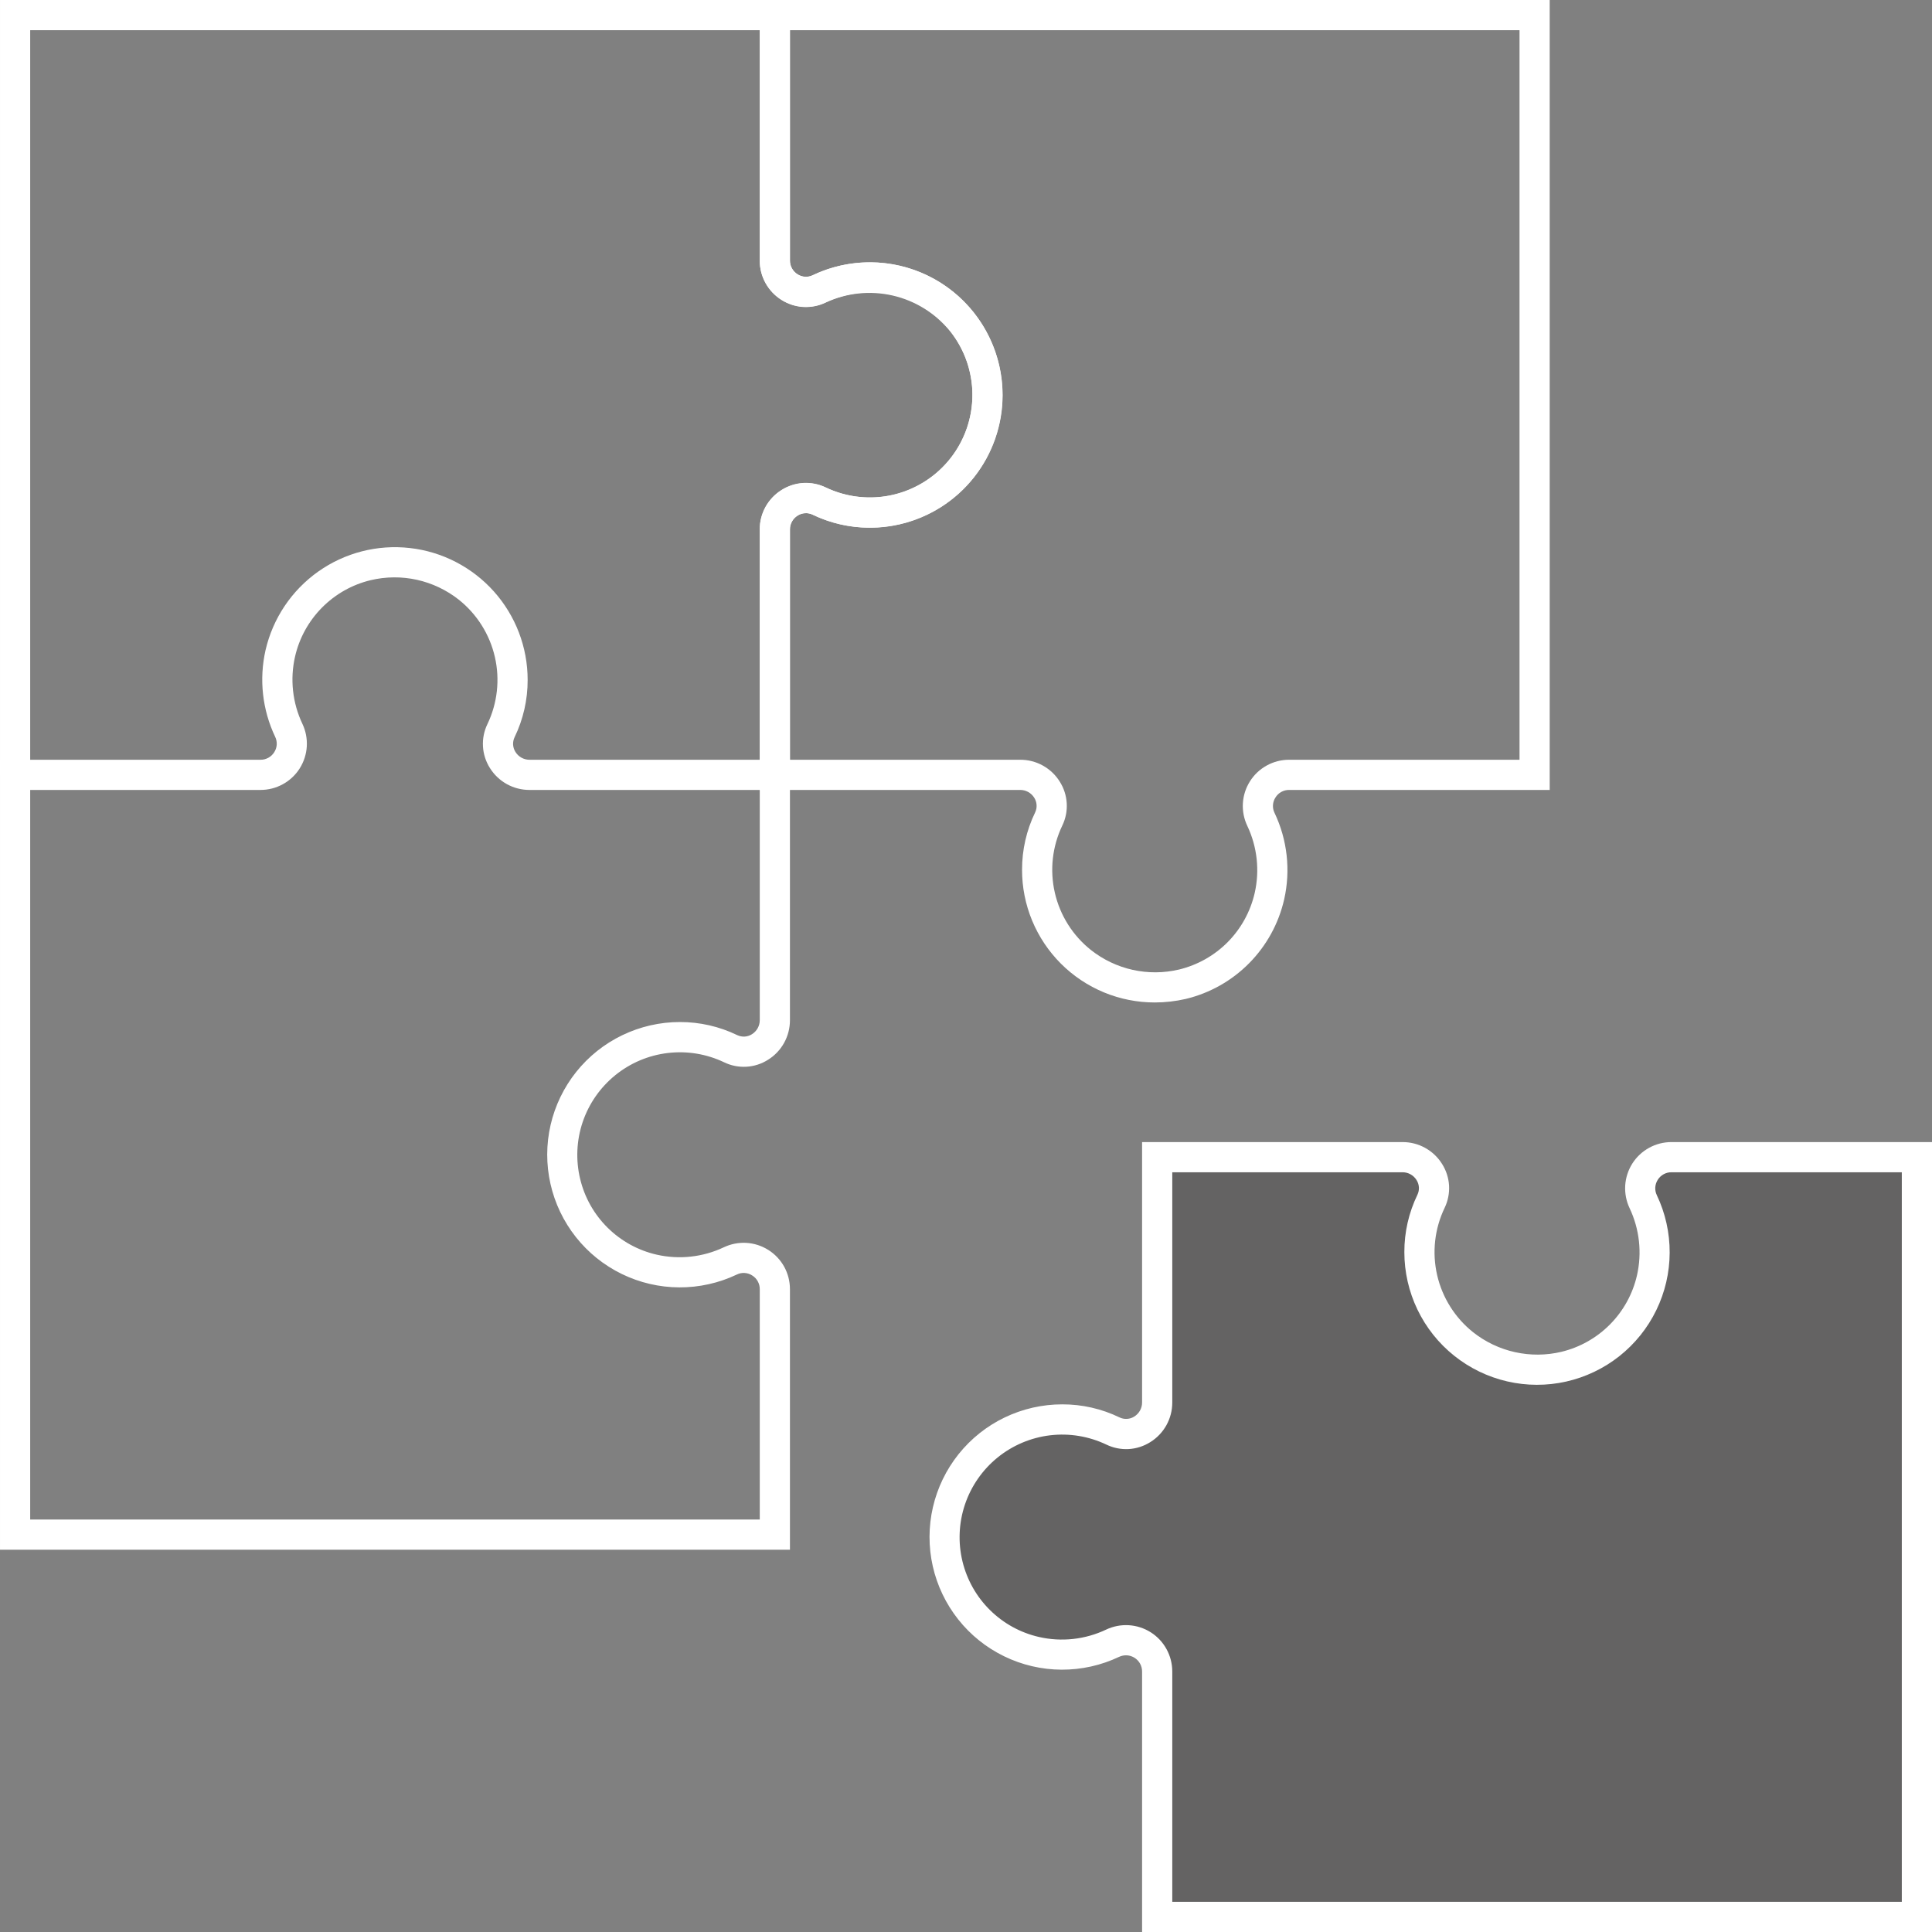 <svg width="64" height="64" viewBox="0 0 64 64" fill="none" xmlns="http://www.w3.org/2000/svg">
<rect x="0" y="0" width="64" height="64" fill="#808080" stroke="none"/>
<g clip-path="url(#clip0_20_4047)">
<path opacity="0.3" d="M34.31 54.715C35.167 54.91 36.063 54.81 36.857 54.434C37.014 54.359 37.188 54.325 37.363 54.336C37.537 54.347 37.706 54.401 37.853 54.495C38 54.589 38.122 54.718 38.206 54.871C38.289 55.024 38.333 55.196 38.332 55.371V63.5H63.5V38.332H55.371C55.196 38.332 55.024 38.375 54.871 38.459C54.718 38.543 54.589 38.664 54.495 38.812C54.402 38.959 54.347 39.128 54.336 39.302C54.326 39.476 54.359 39.65 54.434 39.808C54.811 40.601 54.91 41.498 54.715 42.354C54.593 42.888 54.358 43.391 54.028 43.828C53.698 44.265 53.279 44.628 52.8 44.893C52.32 45.157 51.789 45.318 51.243 45.364C50.697 45.409 50.148 45.34 49.63 45.158C49.113 44.977 48.64 44.689 48.242 44.313C47.843 43.937 47.529 43.48 47.319 42.974C47.109 42.468 47.008 41.923 47.023 41.376C47.037 40.828 47.167 40.289 47.405 39.795C47.477 39.637 47.509 39.464 47.497 39.291C47.485 39.117 47.429 38.95 47.335 38.804C47.241 38.658 47.112 38.538 46.959 38.456C46.806 38.373 46.635 38.331 46.461 38.332H38.332V46.461C38.334 46.635 38.291 46.806 38.209 46.959C38.126 47.111 38.007 47.241 37.861 47.335C37.715 47.429 37.547 47.485 37.374 47.497C37.201 47.509 37.027 47.477 36.87 47.404C36.376 47.167 35.837 47.037 35.289 47.022C34.741 47.008 34.197 47.108 33.69 47.319C33.184 47.529 32.728 47.843 32.352 48.241C31.975 48.64 31.687 49.113 31.506 49.63C31.325 50.148 31.255 50.697 31.301 51.243C31.346 51.789 31.507 52.32 31.772 52.8C32.036 53.279 32.399 53.698 32.837 54.028C33.274 54.358 33.776 54.593 34.31 54.715V54.715Z" fill="#231F20"/>
<path d="M26.168 25.668H25.168V17.538C25.167 17.279 25.232 17.024 25.357 16.797C25.481 16.57 25.662 16.378 25.88 16.24C26.099 16.101 26.35 16.02 26.608 16.005C26.867 15.989 27.125 16.039 27.359 16.15C28.052 16.481 28.837 16.567 29.585 16.393C30.333 16.22 31.001 15.798 31.478 15.197C31.955 14.595 32.214 13.849 32.213 13.081C32.211 12.313 31.949 11.569 31.47 10.969C30.985 10.376 30.317 9.961 29.571 9.79C28.825 9.619 28.042 9.701 27.348 10.023C27.118 10.134 26.864 10.184 26.609 10.17C26.355 10.155 26.108 10.075 25.893 9.938C25.67 9.8 25.487 9.607 25.36 9.378C25.233 9.149 25.167 8.891 25.168 8.629V1H1V25.668H9.15527e-05V0H26.168V8.629C26.167 8.722 26.191 8.813 26.236 8.894C26.281 8.975 26.346 9.043 26.424 9.092C26.497 9.138 26.579 9.165 26.665 9.17C26.75 9.176 26.836 9.159 26.913 9.122C27.81 8.691 28.826 8.578 29.796 8.8C30.766 9.022 31.632 9.567 32.252 10.345C32.872 11.122 33.211 12.086 33.213 13.081C33.215 14.075 32.879 15.04 32.261 15.819C31.643 16.598 30.779 17.144 29.81 17.368C28.841 17.592 27.825 17.481 26.928 17.053C26.848 17.013 26.758 16.995 26.669 17.001C26.58 17.006 26.493 17.034 26.418 17.083C26.341 17.131 26.277 17.198 26.233 17.278C26.189 17.357 26.166 17.447 26.168 17.538V25.668Z" fill="white"/>
<path d="M38.258 33.208C37.68 33.209 37.108 33.096 36.574 32.876C36.04 32.655 35.555 32.332 35.146 31.924C34.737 31.515 34.413 31.031 34.191 30.497C33.97 29.963 33.856 29.391 33.857 28.814C33.855 28.155 34.003 27.506 34.29 26.913C34.327 26.836 34.344 26.75 34.338 26.665C34.333 26.579 34.306 26.496 34.259 26.424C34.211 26.346 34.142 26.281 34.061 26.236C33.98 26.191 33.889 26.167 33.797 26.168H25.168V17.539C25.167 17.277 25.233 17.019 25.36 16.79C25.487 16.561 25.67 16.368 25.893 16.23C26.108 16.093 26.355 16.013 26.609 15.998C26.864 15.984 27.118 16.034 27.348 16.145C27.928 16.422 28.574 16.529 29.213 16.454C29.851 16.378 30.454 16.123 30.954 15.718C31.453 15.313 31.827 14.775 32.033 14.166C32.239 13.558 32.268 12.903 32.117 12.278C31.97 11.666 31.654 11.107 31.207 10.665C30.759 10.222 30.197 9.913 29.583 9.773C28.835 9.603 28.052 9.689 27.359 10.017C27.125 10.128 26.867 10.179 26.608 10.163C26.35 10.147 26.099 10.066 25.88 9.928C25.662 9.789 25.482 9.598 25.357 9.37C25.232 9.143 25.167 8.888 25.168 8.629V0H51.336V26.168H42.706C42.615 26.166 42.525 26.189 42.445 26.233C42.365 26.277 42.298 26.341 42.251 26.419C42.202 26.494 42.174 26.58 42.169 26.669C42.163 26.758 42.181 26.848 42.221 26.928C42.646 27.821 42.758 28.832 42.539 29.797V29.797C42.356 30.595 41.955 31.326 41.379 31.908C40.803 32.49 40.076 32.9 39.28 33.091C38.945 33.168 38.602 33.207 38.258 33.208V33.208ZM26.168 25.168H33.797C34.059 25.167 34.316 25.233 34.545 25.36C34.775 25.487 34.968 25.67 35.106 25.893C35.243 26.108 35.322 26.355 35.337 26.609C35.352 26.864 35.301 27.118 35.19 27.348C34.858 28.04 34.771 28.825 34.943 29.574C35.115 30.323 35.536 30.991 36.137 31.469C36.543 31.79 37.017 32.016 37.523 32.128C38.029 32.24 38.553 32.236 39.057 32.117C39.669 31.969 40.228 31.654 40.671 31.207C41.113 30.759 41.422 30.197 41.563 29.583C41.733 28.835 41.647 28.052 41.319 27.359C41.207 27.125 41.157 26.867 41.172 26.608C41.188 26.349 41.269 26.099 41.408 25.88C41.546 25.661 41.738 25.481 41.965 25.357C42.192 25.232 42.447 25.167 42.706 25.168H50.336V1H26.168V8.629C26.166 8.72 26.189 8.81 26.233 8.89C26.277 8.97 26.341 9.037 26.418 9.084C26.493 9.133 26.58 9.161 26.669 9.167C26.759 9.172 26.848 9.154 26.928 9.115C27.524 8.832 28.175 8.687 28.834 8.69C29.494 8.693 30.144 8.844 30.737 9.133C31.329 9.421 31.85 9.839 32.259 10.356C32.668 10.873 32.956 11.475 33.101 12.118C33.246 12.761 33.245 13.429 33.096 14.071C32.948 14.713 32.658 15.314 32.246 15.829C31.834 16.344 31.312 16.76 30.718 17.045C30.124 17.331 29.473 17.479 28.814 17.479C28.155 17.481 27.506 17.333 26.913 17.046C26.836 17.009 26.75 16.992 26.665 16.998C26.579 17.003 26.497 17.03 26.424 17.076C26.346 17.125 26.281 17.193 26.236 17.274C26.191 17.355 26.167 17.446 26.168 17.539V25.168Z" fill="white"/>
<path d="M64 64H37.833V55.371C37.833 55.281 37.811 55.192 37.768 55.113C37.724 55.033 37.662 54.967 37.586 54.918C37.51 54.87 37.423 54.841 37.333 54.835C37.243 54.83 37.153 54.847 37.072 54.885C36.476 55.168 35.825 55.313 35.166 55.31C34.506 55.307 33.856 55.156 33.264 54.867C32.671 54.579 32.15 54.161 31.741 53.644C31.332 53.127 31.044 52.525 30.899 51.882C30.754 51.239 30.756 50.571 30.904 49.929C31.052 49.287 31.342 48.686 31.754 48.171C32.166 47.656 32.688 47.24 33.282 46.955C33.877 46.669 34.527 46.521 35.187 46.521C35.845 46.519 36.495 46.667 37.087 46.954C37.164 46.991 37.25 47.008 37.335 47.002C37.421 46.997 37.504 46.97 37.576 46.924C37.654 46.875 37.719 46.807 37.764 46.726C37.809 46.645 37.833 46.554 37.833 46.461V37.833H46.461C46.723 37.832 46.981 37.898 47.21 38.025C47.439 38.152 47.633 38.335 47.771 38.558C47.907 38.773 47.987 39.02 48.002 39.274C48.016 39.529 47.965 39.783 47.855 40.012C47.522 40.705 47.435 41.49 47.607 42.239C47.779 42.987 48.2 43.656 48.801 44.134C49.208 44.455 49.681 44.68 50.187 44.792C50.693 44.904 51.218 44.901 51.722 44.781C52.334 44.634 52.892 44.319 53.335 43.871C53.778 43.423 54.087 42.861 54.227 42.248C54.397 41.5 54.311 40.717 53.983 40.023C53.872 39.79 53.822 39.531 53.837 39.273C53.853 39.014 53.934 38.764 54.072 38.545C54.211 38.326 54.403 38.146 54.63 38.022C54.857 37.897 55.112 37.832 55.371 37.833H64L64 64ZM38.833 63H63V38.833H55.371C55.28 38.831 55.19 38.854 55.11 38.898C55.03 38.942 54.963 39.006 54.915 39.083C54.867 39.158 54.839 39.245 54.833 39.334C54.828 39.423 54.846 39.512 54.885 39.593C55.168 40.188 55.313 40.84 55.31 41.499C55.307 42.158 55.156 42.808 54.867 43.401C54.579 43.994 54.161 44.514 53.644 44.924C53.127 45.333 52.525 45.621 51.882 45.766C51.239 45.911 50.571 45.909 49.929 45.761C49.287 45.613 48.686 45.322 48.171 44.91C47.656 44.499 47.24 43.976 46.955 43.382C46.669 42.788 46.521 42.137 46.521 41.478C46.519 40.82 46.667 40.17 46.954 39.578C46.991 39.5 47.008 39.415 47.003 39.33C46.997 39.244 46.97 39.161 46.924 39.089C46.875 39.011 46.807 38.946 46.726 38.901C46.645 38.856 46.554 38.832 46.461 38.833H38.833V46.461C38.833 46.723 38.767 46.981 38.64 47.21C38.513 47.439 38.33 47.632 38.108 47.77C37.892 47.907 37.645 47.987 37.391 48.002C37.136 48.016 36.882 47.966 36.652 47.855C36.072 47.578 35.426 47.471 34.788 47.546C34.149 47.622 33.546 47.877 33.046 48.282C32.547 48.687 32.173 49.225 31.967 49.833C31.761 50.442 31.732 51.097 31.883 51.722C32.031 52.334 32.346 52.893 32.794 53.335C33.241 53.778 33.804 54.087 34.418 54.227V54.227C35.165 54.398 35.948 54.312 36.641 53.983C36.875 53.872 37.133 53.822 37.392 53.837C37.651 53.853 37.901 53.934 38.12 54.072C38.339 54.211 38.519 54.403 38.643 54.63C38.768 54.857 38.833 55.112 38.833 55.371L38.833 63Z" fill="white"/>
<path d="M26.168 51.336H9.15527e-05V25.168H8.629C8.721 25.169 8.81 25.146 8.89 25.102C8.97 25.058 9.037 24.994 9.085 24.917C9.133 24.842 9.162 24.755 9.167 24.666C9.172 24.577 9.154 24.488 9.115 24.407C8.69 23.514 8.578 22.503 8.796 21.539V21.539C9.038 20.486 9.659 19.559 10.541 18.934C11.422 18.31 12.503 18.032 13.577 18.154C14.65 18.275 15.641 18.788 16.361 19.593C17.081 20.399 17.479 21.441 17.479 22.521C17.481 23.18 17.333 23.83 17.046 24.422C17.009 24.5 16.992 24.585 16.997 24.67C17.003 24.756 17.03 24.839 17.076 24.911C17.125 24.989 17.193 25.054 17.274 25.099C17.355 25.144 17.447 25.168 17.539 25.168H26.168V33.796C26.168 34.058 26.102 34.316 25.975 34.545C25.848 34.775 25.665 34.968 25.442 35.106C25.227 35.243 24.981 35.322 24.726 35.337C24.471 35.352 24.217 35.301 23.988 35.19C23.408 34.913 22.761 34.806 22.123 34.882C21.485 34.957 20.881 35.212 20.382 35.617C19.883 36.022 19.508 36.56 19.302 37.169C19.097 37.778 19.068 38.432 19.219 39.057C19.366 39.669 19.681 40.228 20.129 40.67C20.577 41.113 21.139 41.422 21.753 41.562C22.5 41.732 23.284 41.646 23.977 41.318C24.211 41.207 24.469 41.157 24.727 41.172C24.986 41.188 25.236 41.269 25.455 41.408C25.674 41.546 25.854 41.738 25.979 41.965C26.103 42.192 26.168 42.447 26.168 42.706L26.168 51.336ZM1 50.336H25.168V42.706C25.169 42.615 25.146 42.525 25.102 42.445C25.058 42.365 24.994 42.298 24.917 42.251C24.842 42.202 24.755 42.174 24.666 42.169C24.577 42.163 24.488 42.181 24.408 42.221C23.812 42.504 23.161 42.649 22.502 42.646C21.842 42.643 21.192 42.492 20.599 42.203C20.007 41.915 19.486 41.497 19.077 40.98C18.668 40.463 18.38 39.861 18.235 39.218C18.09 38.575 18.091 37.907 18.239 37.265C18.387 36.623 18.678 36.022 19.089 35.507C19.501 34.992 20.023 34.576 20.617 34.291C21.212 34.005 21.862 33.856 22.522 33.856C23.18 33.855 23.83 34.003 24.422 34.29C24.5 34.326 24.585 34.343 24.671 34.338C24.756 34.332 24.839 34.305 24.911 34.259C24.989 34.21 25.054 34.142 25.099 34.061C25.144 33.98 25.168 33.889 25.168 33.796V26.168H17.539C17.277 26.168 17.019 26.102 16.79 25.975C16.561 25.848 16.368 25.665 16.229 25.442C16.093 25.227 16.013 24.98 15.999 24.726C15.984 24.471 16.035 24.217 16.146 23.988C16.478 23.295 16.565 22.51 16.393 21.762C16.221 21.013 15.8 20.345 15.199 19.866C14.793 19.545 14.319 19.32 13.813 19.207C13.307 19.095 12.783 19.099 12.278 19.219C11.666 19.366 11.108 19.681 10.665 20.129C10.222 20.577 9.913 21.139 9.773 21.753C9.603 22.5 9.689 23.284 10.017 23.977C10.128 24.21 10.178 24.469 10.163 24.727C10.147 24.986 10.066 25.236 9.928 25.455C9.789 25.674 9.597 25.854 9.37 25.978C9.143 26.103 8.888 26.168 8.629 26.168H1V50.336Z" fill="white"/>
</g>
<defs>
<clipPath id="clip0_20_4047">
<rect width="64" height="64" fill="white"/>
</clipPath>
</defs>
</svg>
